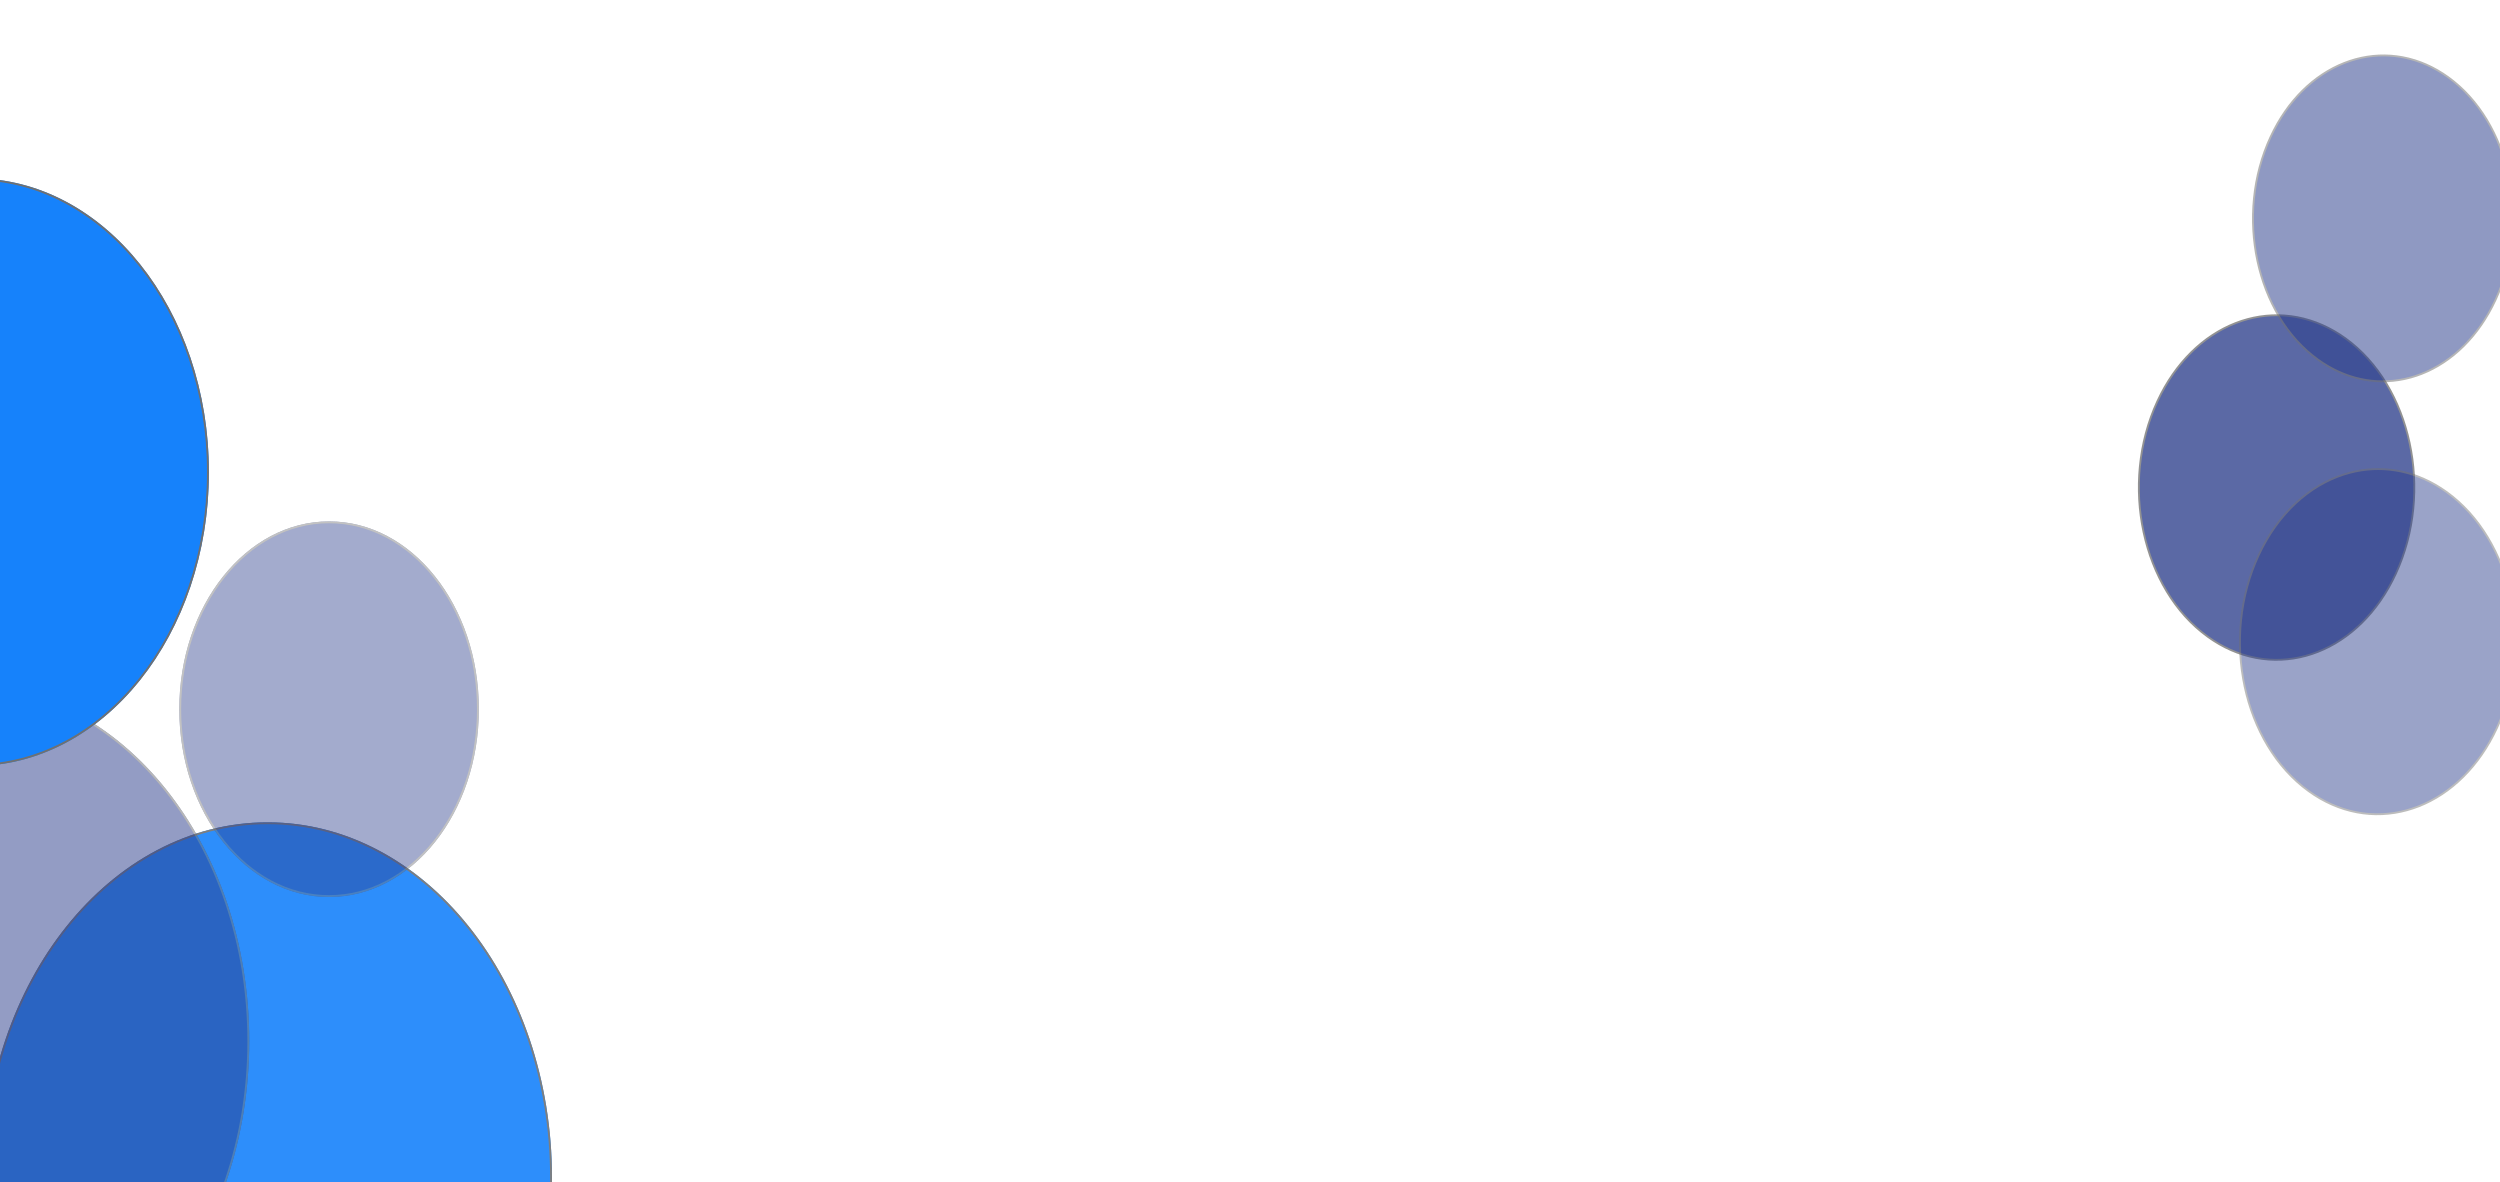 <svg xmlns="http://www.w3.org/2000/svg" xmlns:xlink="http://www.w3.org/1999/xlink" width="1328" height="628" viewBox="0 0 1328 628">
  <defs>
    <clipPath id="clip-path">
      <rect id="Rectángulo_383171" data-name="Rectángulo 383171" width="1328" height="628" transform="translate(136 1489)" fill="#dcecfe"/>
    </clipPath>
  </defs>
  <g id="bg-slide1" transform="translate(-135 -7664)">
    <g id="Enmascarar_grupo_1074252" data-name="Enmascarar grupo 1074252" transform="translate(-1 6175)" clip-path="url(#clip-path)">
      <g id="Grupo_1074858" data-name="Grupo 1074858" transform="translate(-33.727 1486.365)">
        <g id="Trazado_824928" data-name="Trazado 824928" transform="translate(1352.139 136.174) rotate(30)" fill="#273a89" opacity="0.758">
          <path d="M 101.112 182.461 C 101.11 182.461 101.108 182.461 101.106 182.461 C 98.775 182.461 96.39 182.339 94.017 182.098 C 88.744 181.562 83.419 180.433 78.191 178.743 C 73.093 177.094 68.025 174.891 63.128 172.195 C 58.318 169.548 53.624 166.398 49.176 162.834 C 44.77 159.303 40.567 155.335 36.685 151.039 C 32.802 146.743 29.208 142.084 26.002 137.193 C 22.766 132.254 19.897 127.035 17.476 121.68 C 12.44 110.539 9.345 98.935 8.277 87.19 C 7.732 81.188 7.737 75.249 8.293 69.538 C 8.834 63.977 9.903 58.567 11.471 53.46 C 13.009 48.448 15.04 43.679 17.51 39.286 C 19.955 34.936 22.848 30.919 26.11 27.348 C 31.752 21.17 38.422 16.355 45.934 13.039 C 53.662 9.626 62.075 7.896 70.94 7.896 C 73.269 7.896 75.654 8.019 78.029 8.26 C 83.302 8.795 88.627 9.924 93.855 11.615 C 98.953 13.264 104.021 15.467 108.918 18.162 C 113.728 20.81 118.422 23.959 122.87 27.523 C 127.276 31.055 131.479 35.023 135.361 39.318 C 139.244 43.615 142.838 48.273 146.044 53.165 C 149.28 58.103 152.149 63.323 154.57 68.678 C 159.606 79.818 162.701 91.423 163.769 103.168 C 164.314 109.17 164.309 115.109 163.753 120.821 C 163.211 126.382 162.142 131.792 160.575 136.9 C 159.037 141.913 157.005 146.682 154.535 151.075 C 152.09 155.425 149.196 159.442 145.934 163.014 C 140.292 169.191 133.622 174.005 126.111 177.321 C 118.385 180.732 109.974 182.461 101.112 182.461 Z" stroke="none"/>
          <path d="M 101.112 181.961 C 109.905 181.961 118.249 180.245 125.912 176.862 C 133.359 173.573 139.972 168.8 145.566 162.674 C 148.802 159.131 151.673 155.145 154.1 150.828 C 156.552 146.466 158.57 141.73 160.097 136.752 C 161.655 131.676 162.717 126.299 163.255 120.771 C 163.808 115.091 163.813 109.184 163.271 103.213 C 162.208 91.523 159.128 79.973 154.114 68.884 C 151.704 63.552 148.848 58.356 145.626 53.439 C 142.434 48.569 138.856 43.931 134.99 39.654 C 131.126 35.378 126.943 31.428 122.557 27.914 C 118.132 24.367 113.462 21.234 108.677 18.6 C 103.808 15.92 98.769 13.73 93.702 12.091 C 88.507 10.411 83.217 9.289 77.978 8.757 C 75.62 8.518 73.253 8.396 70.94 8.396 C 62.145 8.396 53.8 10.112 46.136 13.496 C 38.687 16.785 32.074 21.558 26.479 27.685 C 23.243 31.228 20.372 35.214 17.945 39.531 C 15.494 43.893 13.476 48.628 11.949 53.606 C 10.391 58.682 9.329 64.058 8.791 69.586 C 8.238 75.266 8.233 81.174 8.775 87.144 C 9.838 98.834 12.918 110.384 17.932 121.474 C 20.342 126.805 23.198 132.002 26.42 136.919 C 29.612 141.789 33.19 146.427 37.056 150.704 C 40.92 154.979 45.103 158.929 49.489 162.444 C 53.914 165.99 58.584 169.123 63.369 171.757 C 68.238 174.438 73.277 176.628 78.345 178.267 C 83.539 179.947 88.829 181.068 94.068 181.6 C 96.424 181.84 98.792 181.961 101.106 181.961 L 101.112 181.961 M 101.106 182.961 C 98.768 182.961 96.383 182.841 93.967 182.595 C 50.754 178.208 12.167 135.514 7.779 87.235 C 3.637 41.655 31.453 7.396 70.94 7.396 C 73.278 7.396 75.663 7.517 78.079 7.762 C 121.292 12.15 159.879 54.844 164.267 103.123 C 168.409 148.702 140.593 182.964 101.106 182.961 Z" stroke="none" fill="#707070"/>
        </g>
        <g id="Trazado_824929" data-name="Trazado 824929" transform="translate(1405.976 217.855) rotate(30)" fill="#273a89" opacity="0.466">
          <path d="M 101.131 182.877 C 101.13 182.877 101.129 182.877 101.127 182.877 C 98.802 182.877 96.422 182.755 94.055 182.515 C 88.781 181.98 83.456 180.849 78.228 179.156 C 73.13 177.504 68.062 175.297 63.164 172.596 C 58.354 169.943 53.659 166.787 49.211 163.216 C 44.804 159.677 40.6 155.7 36.717 151.395 C 32.833 147.09 29.238 142.421 26.031 137.518 C 22.794 132.569 19.924 127.337 17.502 121.97 C 12.463 110.803 9.366 99.172 8.296 87.398 C 7.748 81.373 7.753 75.411 8.31 69.678 C 8.853 64.095 9.925 58.665 11.496 53.539 C 13.038 48.508 15.076 43.723 17.552 39.315 C 20.004 34.951 22.905 30.922 26.176 27.34 C 31.816 21.165 38.48 16.352 45.983 13.037 C 53.702 9.626 62.104 7.897 70.956 7.897 C 73.28 7.897 75.66 8.019 78.028 8.26 C 83.302 8.795 88.627 9.925 93.855 11.619 C 98.953 13.271 104.021 15.477 108.919 18.178 C 113.73 20.831 118.424 23.987 122.872 27.559 C 127.28 31.097 131.483 35.074 135.366 39.379 C 139.25 43.685 142.845 48.354 146.052 53.256 C 149.289 58.206 152.159 63.437 154.581 68.805 C 159.62 79.971 162.717 91.603 163.787 103.377 C 164.335 109.402 164.33 115.364 163.773 121.098 C 163.23 126.681 162.158 132.111 160.586 137.238 C 159.044 142.268 157.007 147.054 154.53 151.462 C 152.078 155.827 149.176 159.856 145.906 163.437 C 140.265 169.613 133.601 174.424 126.099 177.739 C 118.382 181.149 109.981 182.877 101.131 182.877 Z" stroke="none"/>
          <path d="M 101.131 182.377 C 109.912 182.377 118.245 180.663 125.898 177.281 C 133.337 173.994 139.944 169.222 145.537 163.098 C 148.782 159.545 151.661 155.547 154.095 151.215 C 156.553 146.838 158.577 142.086 160.108 137.09 C 161.67 131.995 162.736 126.598 163.275 121.048 C 163.829 115.346 163.834 109.416 163.289 103.422 C 162.224 91.704 159.141 80.126 154.125 69.011 C 151.714 63.666 148.857 58.458 145.633 53.53 C 142.441 48.649 138.862 44.001 134.995 39.714 C 131.13 35.429 126.946 31.47 122.559 27.949 C 118.134 24.395 113.463 21.255 108.677 18.616 C 103.808 15.931 98.769 13.736 93.701 12.095 C 88.506 10.412 83.216 9.289 77.978 8.757 C 75.626 8.518 73.263 8.397 70.956 8.397 C 62.174 8.397 53.84 10.112 46.186 13.494 C 38.746 16.781 32.138 21.553 26.545 27.678 C 23.3 31.231 20.421 35.229 17.988 39.56 C 15.529 43.937 13.506 48.689 11.974 53.685 C 10.413 58.78 9.347 64.177 8.808 69.726 C 8.254 75.428 8.249 81.359 8.794 87.353 C 9.859 99.071 12.942 110.649 17.958 121.764 C 20.369 127.108 23.227 132.317 26.45 137.245 C 29.642 142.126 33.222 146.774 37.088 151.061 C 40.954 155.346 45.138 159.304 49.524 162.826 C 53.95 166.38 58.62 169.519 63.406 172.159 C 68.275 174.844 73.314 177.038 78.382 178.68 C 83.577 180.363 88.867 181.486 94.106 182.018 C 96.456 182.256 98.818 182.377 101.13 182.377 L 101.131 182.377 M 101.127 183.377 C 98.794 183.377 96.415 183.257 94.005 183.012 C 50.792 178.625 12.196 135.837 7.798 87.443 C 3.646 41.749 31.463 7.397 70.956 7.397 C 73.29 7.397 75.668 7.517 78.079 7.762 C 121.291 12.15 159.887 54.937 164.285 103.331 C 168.438 149.026 140.621 183.38 101.127 183.377 Z" stroke="none" fill="#707070"/>
        </g>
        <g id="Trazado_824930" data-name="Trazado 824930" transform="translate(1410.287) rotate(30)" fill="#273a89" opacity="0.518">
          <path d="M 95.497 172.683 C 95.495 172.683 95.495 172.683 95.493 172.683 C 93.299 172.683 91.054 172.568 88.819 172.341 C 83.841 171.836 78.815 170.769 73.88 169.17 C 69.068 167.611 64.283 165.527 59.66 162.977 C 55.119 160.473 50.687 157.493 46.488 154.121 C 42.328 150.78 38.359 147.026 34.694 142.961 C 31.027 138.896 27.633 134.488 24.606 129.859 C 21.55 125.186 18.84 120.246 16.554 115.178 C 11.797 104.636 8.873 93.654 7.863 82.537 C 7.346 76.849 7.35 71.219 7.876 65.806 C 8.388 60.535 9.4 55.408 10.884 50.568 C 12.34 45.819 14.263 41.301 16.601 37.14 C 18.915 33.02 21.655 29.216 24.742 25.836 C 30.065 20.007 36.355 15.465 43.436 12.336 C 50.72 9.117 58.65 7.485 67.003 7.485 C 69.197 7.485 71.442 7.6 73.678 7.827 C 78.655 8.333 83.682 9.4 88.617 10.998 C 93.429 12.558 98.214 14.641 102.837 17.191 C 107.378 19.695 111.81 22.675 116.009 26.047 C 120.169 29.388 124.137 33.143 127.803 37.207 C 131.47 41.272 134.864 45.68 137.891 50.309 C 140.947 54.983 143.656 59.922 145.943 64.99 C 150.7 75.533 153.624 86.514 154.634 97.631 C 155.151 103.32 155.147 108.949 154.621 114.363 C 154.109 119.634 153.096 124.761 151.613 129.601 C 150.157 134.351 148.233 138.869 145.896 143.03 C 143.581 147.15 140.841 150.954 137.754 154.335 C 132.431 160.163 126.141 164.705 119.061 167.833 C 111.778 171.051 103.849 172.683 95.497 172.683 Z" stroke="none"/>
          <path d="M 95.497 172.183 C 103.779 172.183 111.64 170.565 118.86 167.375 C 125.876 164.274 132.109 159.773 137.385 153.996 C 140.447 150.643 143.163 146.871 145.46 142.783 C 147.78 138.653 149.689 134.168 151.135 129.453 C 152.609 124.645 153.614 119.551 154.123 114.314 C 154.646 108.931 154.651 103.334 154.136 97.676 C 153.131 86.615 150.221 75.687 145.487 65.195 C 143.211 60.151 140.515 55.235 137.473 50.583 C 134.459 45.976 131.081 41.588 127.432 37.542 C 123.784 33.497 119.835 29.761 115.696 26.437 C 111.519 23.083 107.111 20.119 102.595 17.628 C 93.213 12.454 83.467 9.324 73.627 8.325 C 71.408 8.099 69.18 7.985 67.003 7.985 C 58.72 7.985 50.858 9.603 43.638 12.793 C 36.62 15.894 30.387 20.395 25.111 26.173 C 22.049 29.525 19.333 33.298 17.037 37.385 C 14.717 41.515 12.807 46 11.362 50.715 C 9.888 55.523 8.883 60.617 8.374 65.854 C 7.851 71.237 7.846 76.834 8.36 82.492 C 9.366 93.553 12.276 104.481 17.009 114.973 C 19.286 120.017 21.982 124.934 25.024 129.585 C 28.037 134.193 31.416 138.58 35.065 142.626 C 38.713 146.671 42.662 150.407 46.801 153.731 C 50.978 157.085 55.386 160.049 59.902 162.54 C 69.284 167.714 79.03 170.845 88.87 171.844 C 91.087 172.069 93.316 172.183 95.495 172.183 L 95.497 172.183 M 95.493 173.183 C 93.29 173.183 91.045 173.07 88.769 172.838 C 47.964 168.696 11.518 128.287 7.365 82.583 C 3.443 39.428 29.71 6.985 67.003 6.985 C 69.207 6.985 71.452 7.099 73.728 7.33 C 114.533 11.473 150.979 51.881 155.132 97.585 C 159.054 140.74 132.787 173.185 95.493 173.183 Z" stroke="none" fill="#707070"/>
        </g>
        <g id="Elipse_9951" data-name="Elipse 9951" transform="translate(160.803 439.441)" fill="#1682fb" stroke="#707070" stroke-width="1" opacity="0.901">
          <ellipse cx="151.068" cy="188.695" rx="151.068" ry="188.695" stroke="none"/>
          <ellipse cx="151.068" cy="188.695" rx="150.568" ry="188.195" fill="none"/>
        </g>
        <g id="Elipse_9952" data-name="Elipse 9952" transform="translate(0 366.485)" fill="#273a89" stroke="#707070" stroke-width="1" opacity="0.503">
          <ellipse cx="151.068" cy="189.145" rx="151.068" ry="189.145" stroke="none"/>
          <ellipse cx="151.068" cy="189.145" rx="150.568" ry="188.645" fill="none"/>
        </g>
        <g id="Elipse_9953" data-name="Elipse 9953" transform="translate(264.963 279.591)" fill="#273a89" stroke="#707070" stroke-width="1" opacity="0.426">
          <ellipse cx="79.568" cy="99.767" rx="79.568" ry="99.767" stroke="none"/>
          <ellipse cx="79.568" cy="99.767" rx="79.068" ry="99.267" fill="none"/>
        </g>
        <g id="Elipse_9954" data-name="Elipse 9954" transform="translate(31.407 97.378)" fill="#1682fb" stroke="#707070" stroke-width="1">
          <ellipse cx="124.646" cy="156.081" rx="124.646" ry="156.081" stroke="none"/>
          <ellipse cx="124.646" cy="156.081" rx="124.146" ry="155.581" fill="none"/>
        </g>
      </g>
    </g>
  </g>
</svg>
